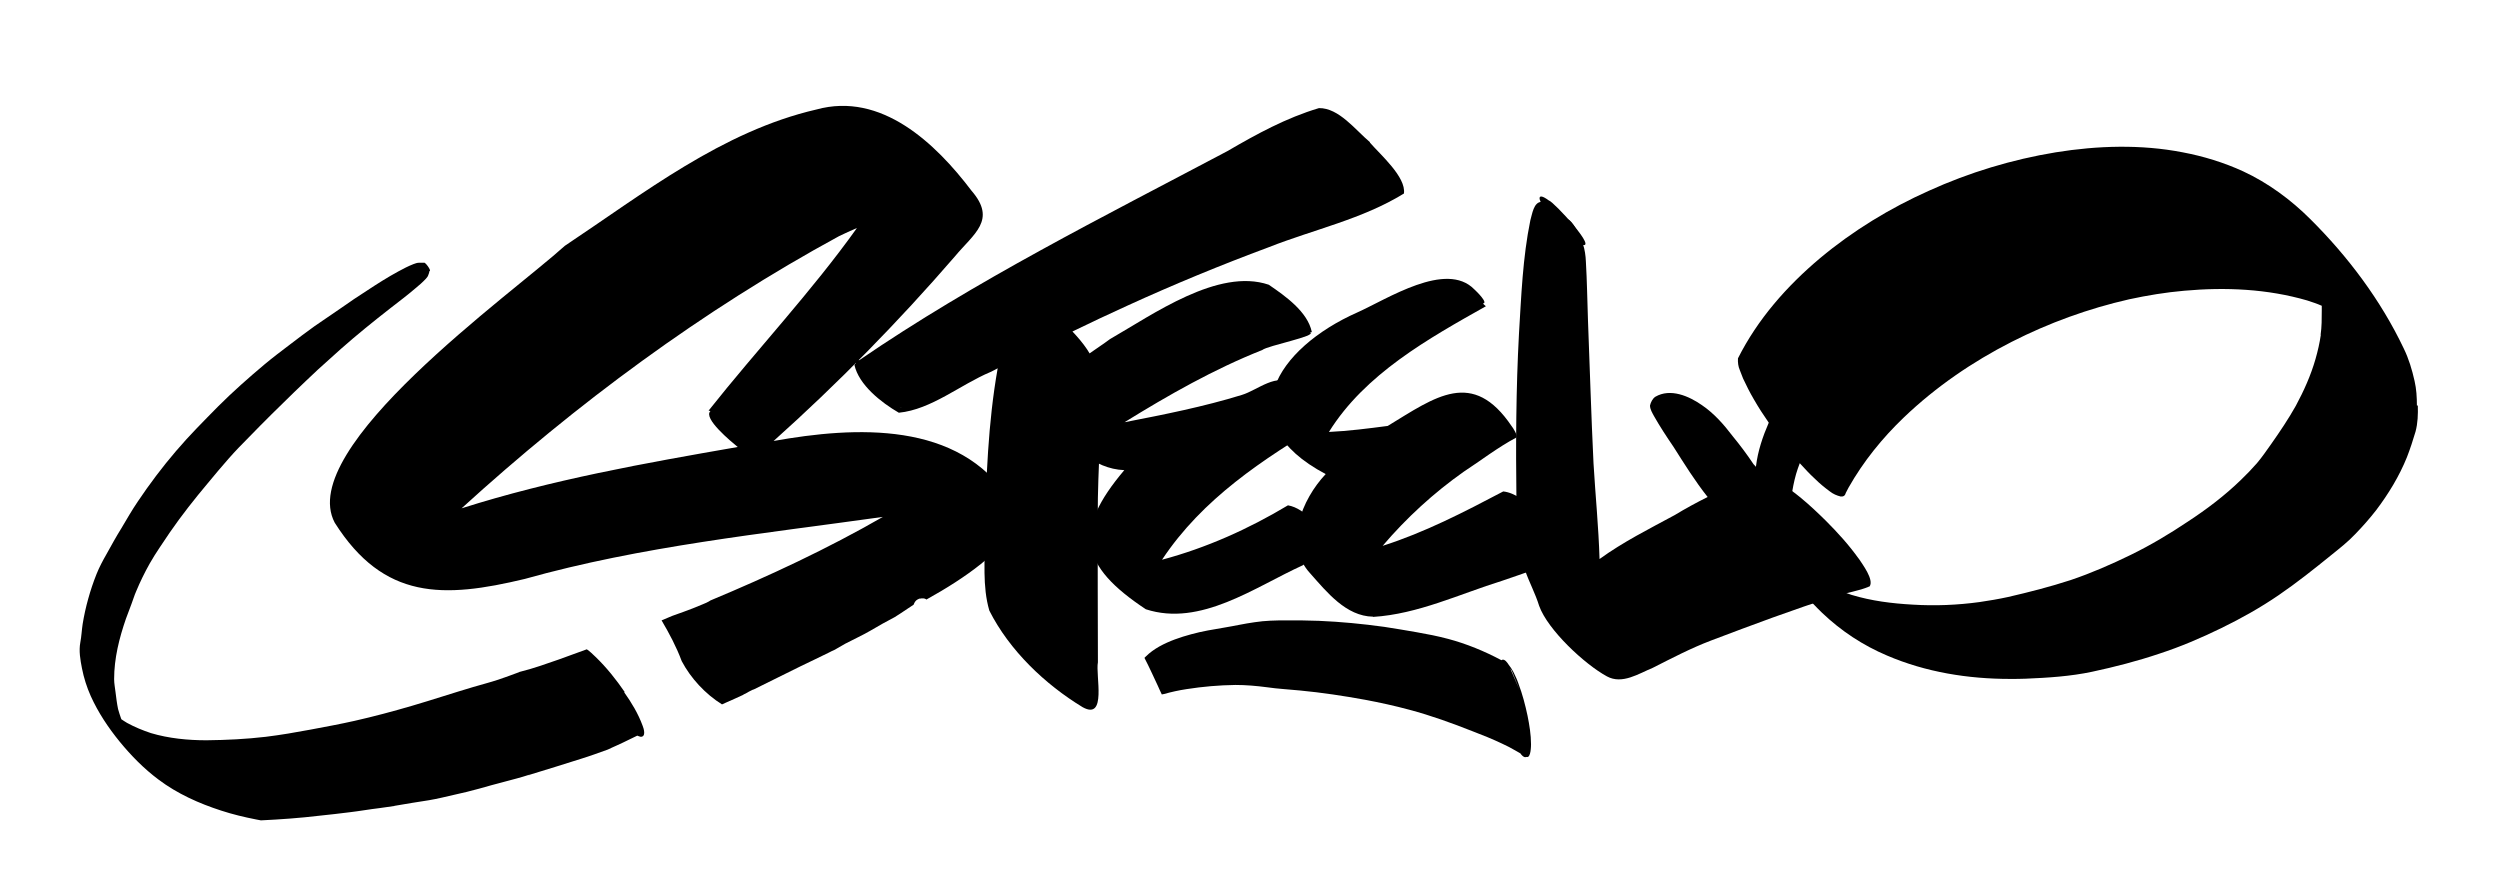 <?xml version="1.0" encoding="UTF-8"?>
<svg id="Layer_1" xmlns="http://www.w3.org/2000/svg" version="1.1" viewBox="0 0 1080 380">
  <!-- Generator: Adobe Illustrator 29.3.1, SVG Export Plug-In . SVG Version: 2.1.0 Build 151)  -->
  <path d="M591.8,61.4c-6.3-5.3-13.4-14.8-22-14.7-14.1,4.2-26.9,11.2-39.6,18.6-53.8,28.5-108.6,55.8-159,90.3-.5-.1-.9-.2-1.2.1-.3.3-.3.6-.2,1.1-.2.2-.5.5-.7.8,0,0,0,0,0,0,1.9,8.7,11.6,16.3,19.2,20.7,14.1-1.4,26.5-12.1,39.6-17.6,1-.5,2.1-1,3.1-1.6-4.2,23.7-5,48-5.6,72,.2,10.9-1.1,22.1,2,32.7,8.7,17.2,24,31.8,40.3,41.7,10.6,5.9,5.5-13.8,6.6-19.4,0-21.1-.2-42.1,0-63.2-.4-21,2.7-42.3-.5-63-1.7-6.5-5.9-11.8-10.5-16.7,7.8-3.8,15.7-7.5,23.6-11.1,20.1-9.2,40.5-17.6,61.2-25.3,19.5-7.7,40.4-12.1,58.4-23.2,1-7.1-10.1-16.7-14.7-22ZM389.2,176.2c-.2,0-.3,0-.5,0,.2,0,.4,0,.6-.1,0,0,0,0,0,.1,0,0,0,0,0,0,0,0-.1,0-.2,0Z"/>
  <path d="M495,263.2c-28.4-18.8-31.6-33.8-9.3-60.1-13.4-.5-23.7-11.1-31-21.4-8.1-15.8,14.3-27.3,24.8-35.2,18.5-10.6,46.8-30.9,68.6-23.5,7.2,4.9,16.8,11.7,18.6,20.4-.2.2-.5.2-.8.2,3.4,1.5-18.3,5.7-20.6,7.6-20.9,8.3-40.4,19.4-59.5,31.2,17-3.3,34.2-6.7,50.7-11.8,6.9-2.1,15.3-10,22.1-4.4,4.9,4.3,12.7,9.6,13.4,16.2,0,0,0,0,.1.1-26.5,15.9-52.6,32.9-70.1,59.3,19.1-5.1,37.4-13.3,54.4-23.5,7.7,1.3,14.7,10.7,19,17.1,2.9,3.6-10.2,6.6-12.6,8.8-20.7,9.4-44.2,26.7-67.8,19Z"/>
  <path d="M593.1,266.4c-11.6-.2-19.9-10.6-27-18.6-11.8-12.6-3.7-32.1,6.6-43-42.4-22.4-20.9-54.5,13.6-69.8,13-5.8,38.4-22.5,50.6-10,1,.9,6.2,6,3.7,6.1.4.4.8.8,1.3,1.2-24.7,13.9-52.2,29.2-67.8,54.3,8.5-.4,17-1.5,25.4-2.6,20.7-12.6,36.7-24.9,53.6.2.3.3,3,4.3,1.8,4.9-7.9,4.2-15.1,9.8-22.6,14.7-12.9,9.1-24.7,19.9-35,32,18.2-5.8,35.2-14.6,52.1-23.5,9.9,1,22.3,16.4,27.5,24.7.2.3,1.4,2.9.5,3.3-9.2,4.1-18.9,7.3-28.5,10.6-18.3,5.7-36.4,14.4-55.7,15.6Z"/>
  <path d="M1044.1,175.2c0-3.6-.2-7.1-1-10.6-1.1-4.9-2.5-9.6-4.7-14.1-9.9-20.8-24-39.6-40.3-55.8-8.4-8.4-18.3-15.7-29.1-20.7-8.3-3.8-17.1-6.5-26.1-8.2-18-3.5-36.8-2.9-54.8,0-18.9,3.1-37.4,8.7-54.8,16.6-16.8,7.5-32.9,17.3-47,29.1-14.4,12.1-27,26.4-35.5,43.3-.1,1.8.1,3.5.8,5.1.5,1.2.9,2.4,1.4,3.6,1.4,3,2.9,6,4.6,8.9,2,3.5,4.2,6.9,6.5,10.2-2.6,6-4.7,12.2-5.5,18.7-1.3,9.4-.3,18.8,3.3,27.6,2.5,6.2,6,12,9.7,17.5,4.5,6.6,9.8,12.8,15.6,18.4,8.2,7.8,17.6,14,28,18.4,16.8,7.2,35,10.1,53.2,10.1,2.2,0,4.5,0,6.7-.1,9.6-.4,19.3-1,28.7-3,9.8-2.1,19.5-4.6,29-7.8,9.2-3,18.1-6.8,26.9-11.1,8.6-4.2,16.8-8.8,24.7-14.2,7.9-5.4,15.3-11.3,22.7-17.3,3.6-2.9,7.2-5.7,10.4-9.1,3.2-3.3,6.2-6.7,9-10.3,5.3-7,10-14.7,13.3-22.9,1.4-3.6,2.6-7.3,3.7-11,1-3.7,1.1-7.5,1-11.3ZM1002.6,144.6c-.5,3.5-1.3,7-2.3,10.5-2,7-5,13.7-8.5,20.2-3.2,5.7-6.9,11.2-10.7,16.6-2,2.8-3.9,5.6-6.1,8.2-2.2,2.5-4.5,4.9-6.9,7.2-7,6.8-14.8,12.7-22.9,18-7.9,5.3-16.1,10.2-24.7,14.4-8.4,4.1-17.1,7.9-26,10.9-8.9,2.9-17.9,5.2-27,7.3-4.1.9-8.3,1.6-12.4,2.2-9.5,1.3-19.2,1.7-28.8,1.1-9-.5-17.8-1.6-26.4-4.2-5.5-1.8-10.7-4-15.7-6.8-1.7-1-3.3-2.1-4.9-3.3-.5-.4-1.1-.9-1.6-1.3,0,0,0,0,0-.1-.4-1-.8-1.9-1.2-2.9-.6-1.8-1.2-3.5-1.7-5.4-1-4.2-1.4-8.4-1.5-12.7,0-6.6.8-13.3,2.6-19.7.5-1.6,1-3.2,1.6-4.7,2.1,2.3,4.2,4.6,6.5,6.7,2,2,4.2,3.8,6.5,5.5,1.4,1.1,3,1.8,4.7,2.2,1.2.1,1.9-.4,2.2-1.6.4-.8.8-1.5,1.2-2.3,6.4-11.3,14.6-21.4,23.9-30.3,13.7-13.1,29.6-24,46.5-32.6,16.1-8.2,33.2-14.4,50.8-18.4,7.9-1.7,15.8-3,23.8-3.7,17.8-1.6,35.9-.8,53.1,4.2,2.1.7,4.3,1.4,6.3,2.3,0,.7,0,1.4,0,2,0,3.6,0,7.1-.5,10.6Z"/>
  <path d="M656.7,325.4c-.7-.4-1.4-.8-2.1-1.2-1.9-1.1-3.8-2.1-5.8-3-4-1.9-8.2-3.6-12.4-5.2-9.1-3.6-18.2-6.9-27.6-9.4-6.3-1.7-12.7-3.1-19.1-4.3-9.3-1.7-18.6-3.1-28-4-4.8-.5-9.6-.7-14.3-1.4-4.6-.6-9.1-1-13.7-1-7.1.1-14.1.7-21.1,1.8-3.3.5-6.5,1.2-9.7,2.1-.3,0-.7.2-1,.2-.6-1.3-1.2-2.5-1.7-3.7-1.9-4-3.7-8.1-5.8-12.1.2-.2.4-.4.6-.6,1.7-1.7,3.7-3.1,5.8-4.3,4.3-2.4,9-4,13.8-5.3,4.7-1.3,9.6-2.1,14.4-2.9,4.3-.7,8.6-1.7,13-2.3,4.5-.7,9.1-.8,13.6-.8,4.7,0,9.5,0,14.2.2,9.4.4,18.8,1.3,28.2,2.6,4.6.7,9.3,1.5,13.9,2.3,4.6.8,9.2,1.7,13.7,2.9,7.9,2.1,15.7,5.3,23,9.2.1,0,.2-.1.4-.2,1.1-.3,2.2,1.3,2.7,2.1,0,0,0,0,0,0,.8,1,1.5,2.1,2.1,3.2.8,1.7,1.6,3.3,2.2,5.1,1.7,4.5,2.9,9.1,3.9,13.8.8,4,1.5,8.2,1.5,12.3,0,.5,0,6.1-1.9,5.5-.2,0-.4.1-.6.1-.8,0-1.6-.9-2.3-1.9ZM656.4,298c-1.1-2.7-2.2-5.5-3.3-8.2-.2-.4-.5-.7-.7-1.1,1.3,3.1,2.7,6.2,4,9.3Z"/>
  <g>
    <path d="M436.2,216c-21.9-34.3-66.7-31.8-102-25.5,27.7-24.8,53.9-51.5,78.2-79.6,8.3-10,18.3-15.8,7.3-28.5-15.6-20.6-39-42.8-67-35.1-40.7,9.4-74.6,36.2-108.7,58.9-22.8,20.7-116.5,87.3-99.4,119.6,21.2,33.5,47.1,32.7,82.1,24.3,50.6-14.2,102.8-19.5,154.7-26.8-24,13.8-49.1,25.5-74.5,36.1-.3.2-.5.3-.8.5-.8.4-1.6.8-2.4,1.1-1.5.6-2.9,1.2-4.4,1.8-2.6,1-5.3,2-7.9,2.9-.4.1-.8.3-1.1.4,0,0,0,0,0,0,0,0,0,0,0,0-1.5.6-3,1.3-4.5,1.9,3.3,5.6,6.4,11.4,8.7,17.6,3.9,7.4,10.2,14.2,17.4,18.7,1.1-.5,2.2-1,3.3-1.5,0,0,0,0,0,0,0,0,0,0,0,0,.1,0,.2,0,.3-.1,0,0,0,0,0,0,1.8-.8,3.7-1.7,5.5-2.5,0,0,0,0,0,0,0,0,0,0,0,0,0,0,.2,0,.2-.1,0,0-.1,0-.2,0,.7-.3,1.4-.6,2-1,.2-.1.3-.2.5-.3.5-.3,1.1-.5,1.6-.8.2,0,.4-.2.6-.2,6.8-3.3,13.4-6.7,20.2-10,4.1-2,8.2-3.9,12.2-5.9.8-.4,1.5-.8,2.3-1.1,1.6-.9,3.1-1.8,4.7-2.7,3.6-1.9,7.4-3.6,11-5.7,3.4-2,6.9-4,10.4-5.8.8-.5,1.7-1.1,2.5-1.6,0,0,0,0,0,0,.5-.3,1-.7,1.5-1,1.4-.9,2.9-1.9,4.2-2.8.3-.9.8-1.8,1.8-2.3,0,0,0,0,0,0,.2-.1.5-.2.7-.3,0,0,0,0,.1,0,.2,0,.5,0,.7-.1,0,0,0,0,.1,0,.3,0,.5,0,.8,0,0,0,0,0,0,0,.3,0,.5.1.8.2.2,0,.3.2.5.3,17.3-9.6,32.6-20.6,38.7-32.3,1.5-3.7-.7-7.6-2.9-10.6ZM199.4,219.6c49.5-45.1,104.2-85.6,163.1-117.6,2.5-1.2,5.1-2.4,7.7-3.5-19.7,27.6-43.1,52.4-64.1,78.9.3,0,.6.1.8.2-3.3,3.1,9,13.2,11.8,15.5-40.2,7-80.3,14.1-119.3,26.5Z"/>
    <path d="M228.4,334.9c.2,0,.4-.1.6-.2,0,0,0,0-.1,0-.1,0-.3,0-.5.1Z"/>
    <path d="M269.9,299c-3.7-5.4-7.9-10.7-12.7-15.3-1.1-1-2.3-2.3-3.7-3.2-4,1.5-8.1,2.9-12.1,4.4-5.5,1.9-11,3.9-16.7,5.3-.2,0-.3.1-.5.2-3,1.1-5.9,2.2-8.9,3.2-3.6,1.2-7.2,2.1-10.9,3.2-8.8,2.6-17.5,5.5-26.4,8.1-8.2,2.4-16.4,4.6-24.8,6.5-6.2,1.4-12.7,2.6-19.1,3.8-6.4,1.2-12.8,2.3-19.3,3.1-8.5,1-17,1.4-25.6,1.5-8,0-16.3-.8-24-3.1-3.6-1.2-7-2.6-10.3-4.4-.9-.5-1.7-1.1-2.5-1.6,0-.1,0-.2-.1-.3-.5-1.4-.9-2.7-1.3-4.1-.5-2.4-.8-4.9-1.1-7.3-.2-1.8-.6-3.7-.6-5.6,0-9,2.2-17.7,5.1-26.1.8-2.1,1.6-4.2,2.4-6.4.7-1.8,1.2-3.6,2-5.4,1.7-4.1,3.7-8.2,5.9-12.1,2.6-4.6,5.7-8.9,8.6-13.3,5.1-7.4,10.7-14.5,16.5-21.4,2.9-3.5,5.9-7.1,8.9-10.5,2.9-3.3,6-6.5,9.1-9.6,6.3-6.5,12.8-12.9,19.3-19.2,3.4-3.2,6.7-6.5,10.2-9.7,3.3-3,6.7-6,10-9,6.9-6.1,14.1-11.9,21.4-17.6,3.6-2.8,7.2-5.5,10.7-8.5,1.6-1.3,3.2-2.7,4.6-4.2.5-.5.9-1.1,1.1-1.8.2-.4.3-.9.4-1.4,0,0,0-.1.2-.2.5-.3-2-3.9-2.6-3.5,0,0,0,0-.1,0-.3,0-.7,0-1,0-.3,0-.6,0-.9,0-.9,0-1.7.3-2.5.6-2.3.9-4.4,2-6.6,3.2-4.6,2.5-9,5.3-13.4,8.2-3.8,2.4-7.6,5-11.3,7.6-3.8,2.6-7.6,5.2-11.4,7.8-3.6,2.6-7.1,5.2-10.6,7.9-3.7,2.8-7.4,5.6-11,8.6-6.9,5.8-13.7,11.8-20.1,18.2-6.2,6.3-12.5,12.6-18.2,19.3-5.9,6.9-11.4,14.2-16.5,21.8-2.5,3.7-4.7,7.5-7,11.4-2.3,3.7-4.4,7.5-6.5,11.3-1.6,2.8-3.1,5.6-4.3,8.6-1.4,3.5-2.6,7.1-3.6,10.7-1,3.6-1.8,7.2-2.4,10.9-.4,2.6-.5,5.3-1,7.9-.7,3.7,0,7.6.7,11.2.8,4.1,2.1,8.2,3.8,12,3.2,7.1,7.6,13.7,12.5,19.7,5,6.1,10.5,11.7,16.8,16.4,8.1,6.1,17.5,10.3,27.1,13.4,4.9,1.6,9.9,2.8,15,3.8.7.1,1.4.3,2.1.4,8.4-.4,16.8-1,25.2-2,4.4-.5,8.7-.9,13.1-1.5,4.3-.5,8.7-1.3,13-1.8,2.1-.3,4.2-.6,6.3-.9-.1,0-.2,0-.4,0,.2,0,.5,0,.7-.1,0,0,0,0-.1,0,0,0,0,0,.1,0,0,0,0,0,0,0,0,0,0,0,0,0,0,0,0,0,0,0,0,0,0,0,0,0,0,0,0,0,0,0,4.9-.9,9.8-1.6,14.7-2.4,3.6-.6,7.2-1.5,10.7-2.3,3.7-.8,7.4-1.7,11-2.7,3.5-1,7.1-2,10.6-2.9,3.7-1,7.4-1.9,11-3.1,0,0,.1,0,.2,0,0,0,0,0,0,0,0,0,0,0,0,0,7.4-2.3,14.8-4.5,22.2-6.9,3.9-1.2,7.7-2.6,11.6-4,1.2-.6,2.4-1.1,3.7-1.7,2-.9,3.9-1.8,5.9-2.8,1-.5,2.1-1,3.1-1.5,0,0,0,0,0,0,.5.2,1,.4,1.5.5,2.4,0,1.3-3.6.8-4.8-1.9-5.2-4.8-10-8-14.5Z"/>
    <path d="M320.9,300.1s0,0,0,0h0s0,0,0,0Z"/>
  </g>
  <path d="M679,116.5c-2-.9-14.7-12.3-10.8-13.5.4-.3.6-.8.8-1.3.2-.5.3-1.1.4-1.6-.5-1.4-5.9-11.3-2.2-10.2-2.7-3.5-3.5-7.3,1.9-3.3,1.9.3,22.5,22.5,13.6,18.9-.2.1-.6,0-.9,0,0,0-.2,0-.2,0,.2.7,1.3,2.5,0,2.6.1.5.2,1.1.3,1.6,0,.4.2,1.1-.1,1.5,0,0,0,0,0,0-.1.2-.4.2-.8.1-.3,0-.5-.2-.8-.3-.1,2.3,4.4,8.9-1,5.6Z"/>
  <g>
    <path d="M679.2,97.9c1.4,1.6,2.9,3.4,3.8,5.3-3.2-7.3-5.4-9-6.9-8.7,1.1,1.1,2.1,2.2,3.1,3.3Z"/>
    <path d="M803,241.4c-4.2-5.9-9.1-11.3-14.2-16.4-6.9-6.8-14.2-13.5-22.8-18.1-1.2-.8-2.4-1.1-3.6-1.2-1.7-1.7-3.3-3.4-4.9-5.2-2.8-4.2-5.8-8.2-9-12.1-3.8-5-8-9.8-13.3-13.4-5.6-3.9-13.6-7.4-20.1-3.6-1.2.8-2,2.4-2.3,3.8,0,1.6,1,3.2,1.7,4.5,2.6,4.6,5.5,9,8.5,13.4,4.7,7.4,9.3,14.8,14.7,21.6-4.8,2.4-9.6,5-14.2,7.8-11.1,6-22.3,11.6-32.5,19-.4-13.8-1.8-27.6-2.6-41.3-1-20.7-1.6-41.3-2.4-62-.3-8.4-.4-16.8-.9-25.2-.2-5.2-1.5-10.3-5.1-14.3-2.2-.3-4.3-.7-6.5-1,.2-.4.4-.9.7-1.5.5-.8,1.1-1.6,1.9-1.8-3-2.7-6.1-6.3-10.1-7.2-3.5,0-4.1,5.4-4.9,8-3.3,16.1-3.9,32.6-4.9,48.9-1.3,24-1.4,48.1-1.1,72.2-.1,10.2.2,20.7,3.8,30.3,1.8,5.1,4.4,9.9,6,15.1,3.7,10.4,19.7,25.3,29.3,30.5,6.6,3.6,13.7-1.2,19.8-3.7,8.3-4.2,16.5-8.5,25.2-11.8,17.7-6.7,35.5-13.4,53.5-19.1,4.9-1.6,10.2-2.2,15-4.3,1.9-2.9-3.1-9.5-4.8-12.1Z"/>
  </g>
</svg>